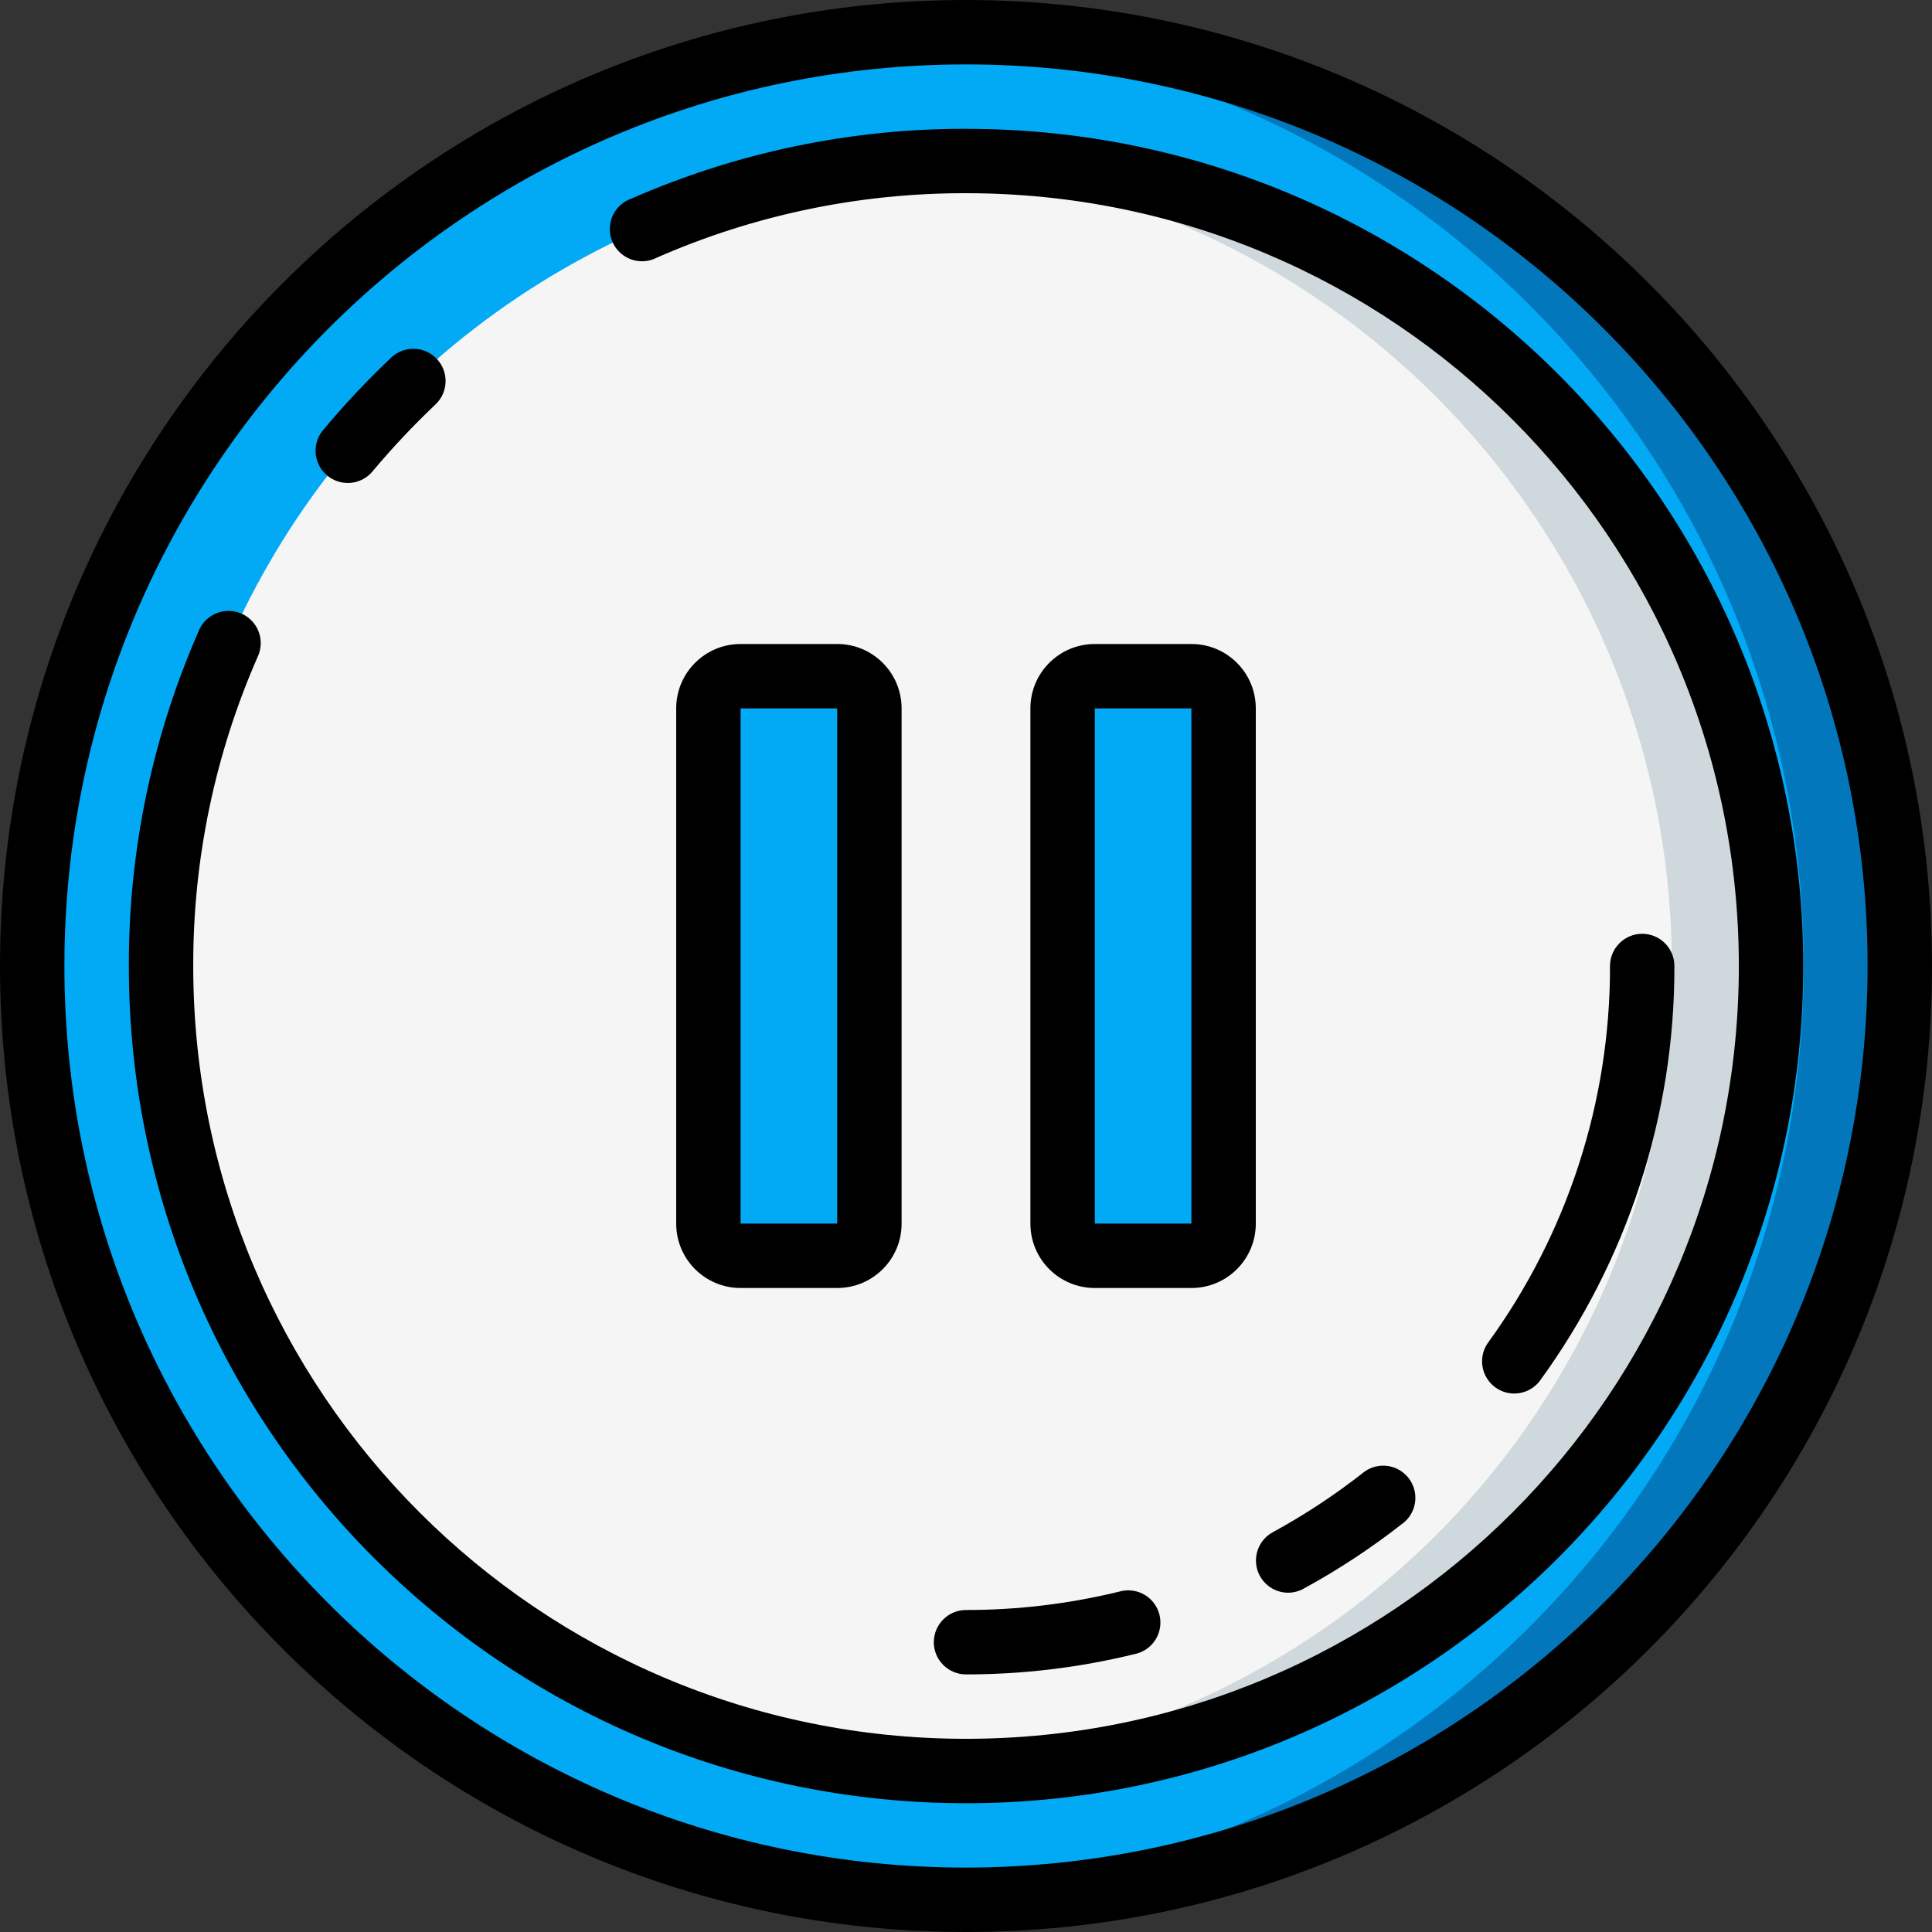 <svg height="512" viewBox="0 0 60 60" width="512" xmlns="http://www.w3.org/2000/svg"><rect x="0" y="0" width="60" height="60" fill="#333333" stroke="none"/><g id="Page-1" fill="none" fill-rule="evenodd"><g id="126---Pause" fill-rule="nonzero"><circle id="Oval" cx="30" cy="30" fill="#02a9f4" r="29"/><path id="Shape" d="m30 1c-.503 0-1.003.013-1.5.038 15.419.79 27.516 13.523 27.516 28.962s-12.097 28.172-27.516 28.962c.497.025.997.038 1.5.038 16.016-0 29-12.984 29-29s-12.984-29-29-29z" fill="#0377bc"/><circle id="Oval" cx="30" cy="30" fill="#f5f5f5" r="25"/><path id="Shape" d="m30 5c-.5 0-1 .019-1.5.049 13.167.834 23.42 11.756 23.42 24.95s-10.253 24.116-23.42 24.95c.5.03 1 .049 1.5.049 13.719-.123 24.776-11.279 24.776-24.999s-11.057-24.876-24.776-24.999z" fill="#cfd8dc"/><rect id="Rectangle-path" fill="#02a9f4" height="18" rx="1" width="5" x="22" y="21"/><rect id="Rectangle-path" fill="#02a9f4" height="18" rx="1" width="5" x="33" y="21"/><g fill="#000"><path id="Shape" d="m30 0c-16.569 0-30 13.431-30 30s13.431 30 30 30 30-13.431 30-30c-.019-16.561-13.439-29.981-30-30zm0 58c-15.464 0-28-12.536-28-28s12.536-28 28-28 28 12.536 28 28c-.018 15.457-12.543 27.982-28 28z"/><path id="Shape" d="m29 51c0 .552.448 1 1 1 1.765.001 3.524-.211 5.238-.631.359-.073.649-.337.756-.688.107-.351.013-.731-.243-.993-.257-.261-.636-.361-.988-.26-1.559.381-3.157.573-4.762.572-.552 0-1 .448-1 1z"/><path id="Shape" d="m40 49.463c.167-0.0.331-.042.478-.122 1.104-.601 2.155-1.296 3.141-2.075.397-.352.45-.953.121-1.369-.329-.416-.926-.503-1.36-.197-.898.709-1.854 1.341-2.859 1.888-.398.22-.597.682-.485 1.123.113.441.509.75.964.752z"/><path id="Shape" d="m47.809 42.9c2.733-3.745 4.201-8.264 4.191-12.9 0-.552-.448-1-1-1s-1 .448-1 1c.009 4.215-1.325 8.323-3.809 11.728-.293.447-.183 1.045.249 1.359s1.036.231 1.369-.187z"/><path id="Shape" d="m30 4c-3.58-.007-7.122.733-10.4 2.172-.352.126-.603.438-.653.808-.05.37.111.737.417.952s.705.241 1.037.068c3.026-1.327 6.296-2.008 9.6-2 13.255 0 24 10.745 24 24s-10.745 24-24 24-24-10.745-24-24c-.008-3.304.673-6.574 2-9.6.156-.329.121-.718-.093-1.013-.213-.296-.571-.452-.933-.407-.362.044-.671.282-.806.621-1.438 3.278-2.176 6.82-2.168 10.4 0 14.359 11.641 26 26 26s26-11.641 26-26-11.641-26-26-26z"/><path id="Shape" d="m10.8 15c.297 0.0.578-.131.768-.359.612-.731 1.265-1.426 1.957-2.081.402-.38.419-1.013.04-1.415-.38-.402-1.013-.419-1.415-.04-.749.709-1.456 1.461-2.117 2.253-.249.298-.303.713-.138 1.064.164.352.517.576.905.577z"/><path id="Shape" d="m26 40c1.105 0 2-.895 2-2v-16c0-1.105-.895-2-2-2h-3c-1.105 0-2 .895-2 2v16c0 1.105.895 2 2 2zm-3-18h3v16h-3z"/><path id="Shape" d="m37 40c1.105 0 2-.895 2-2v-16c0-1.105-.895-2-2-2h-3c-1.105 0-2 .895-2 2v16c0 1.105.895 2 2 2zm-3-18h3v16h-3z"/></g></g></g></svg>